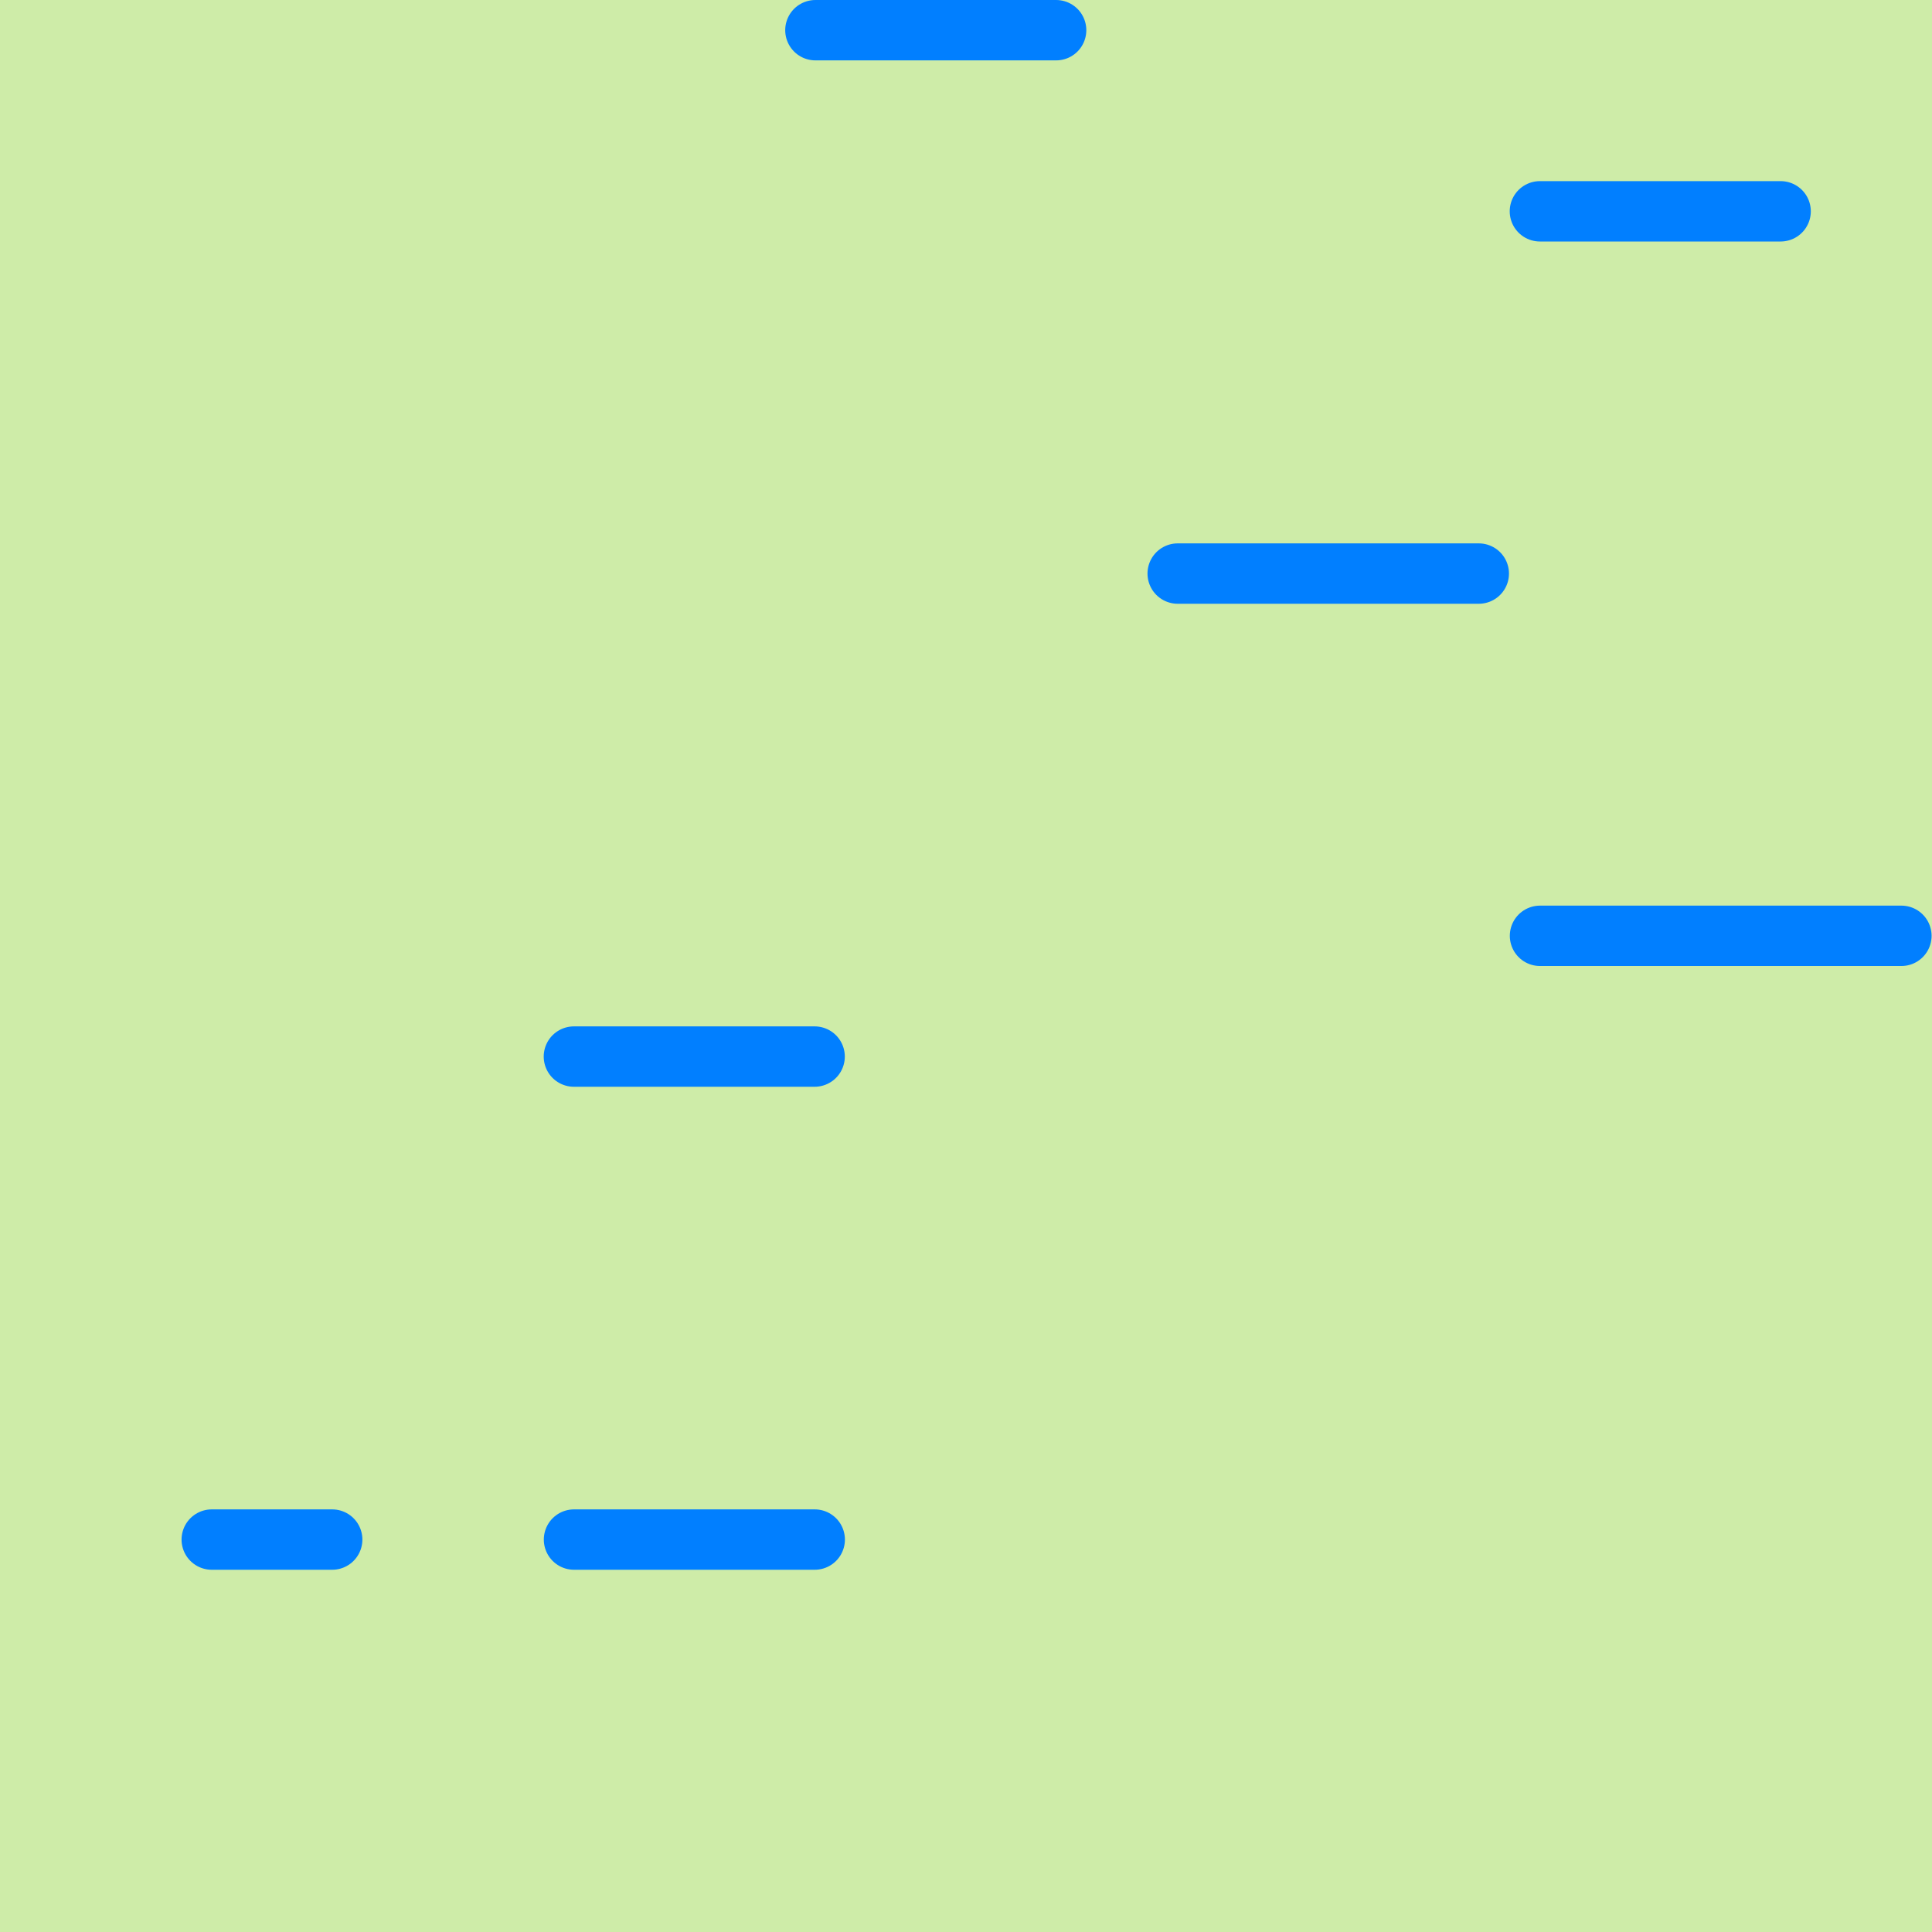 <?xml version="1.0" encoding="UTF-8" standalone="no"?>
<!-- Created with Inkscape (http://www.inkscape.org/) -->
<svg xmlns:rdf="http://www.w3.org/1999/02/22-rdf-syntax-ns#" xmlns="http://www.w3.org/2000/svg" height="580" width="580" version="1.1" xmlns:cc="http://creativecommons.org/ns#" xmlns:dc="http://purl.org/dc/elements/1.1/">
 <title>feuchtwiese</title>
 <path d="m0 0v580h580v-580z" fill-rule="evenodd" fill="#ceeca8"/>
 <g stroke="#017fff" stroke-width="18.125" stroke-linecap="round" fill="none">
  <path d="m63.567 462.19h36.16"/>
  <path d="m462.29 63.438h72.266"/>
  <path d="m462.32 280.94h108.49"/>
  <path d="m353.55 172.19h90.392"/>
  <path d="m172.32 462.19h72.266"/>
  <path d="m172.29 317.19h72.266"/>
  <path d="m244.79 9.063h72.266"/>
 </g>
</svg>
